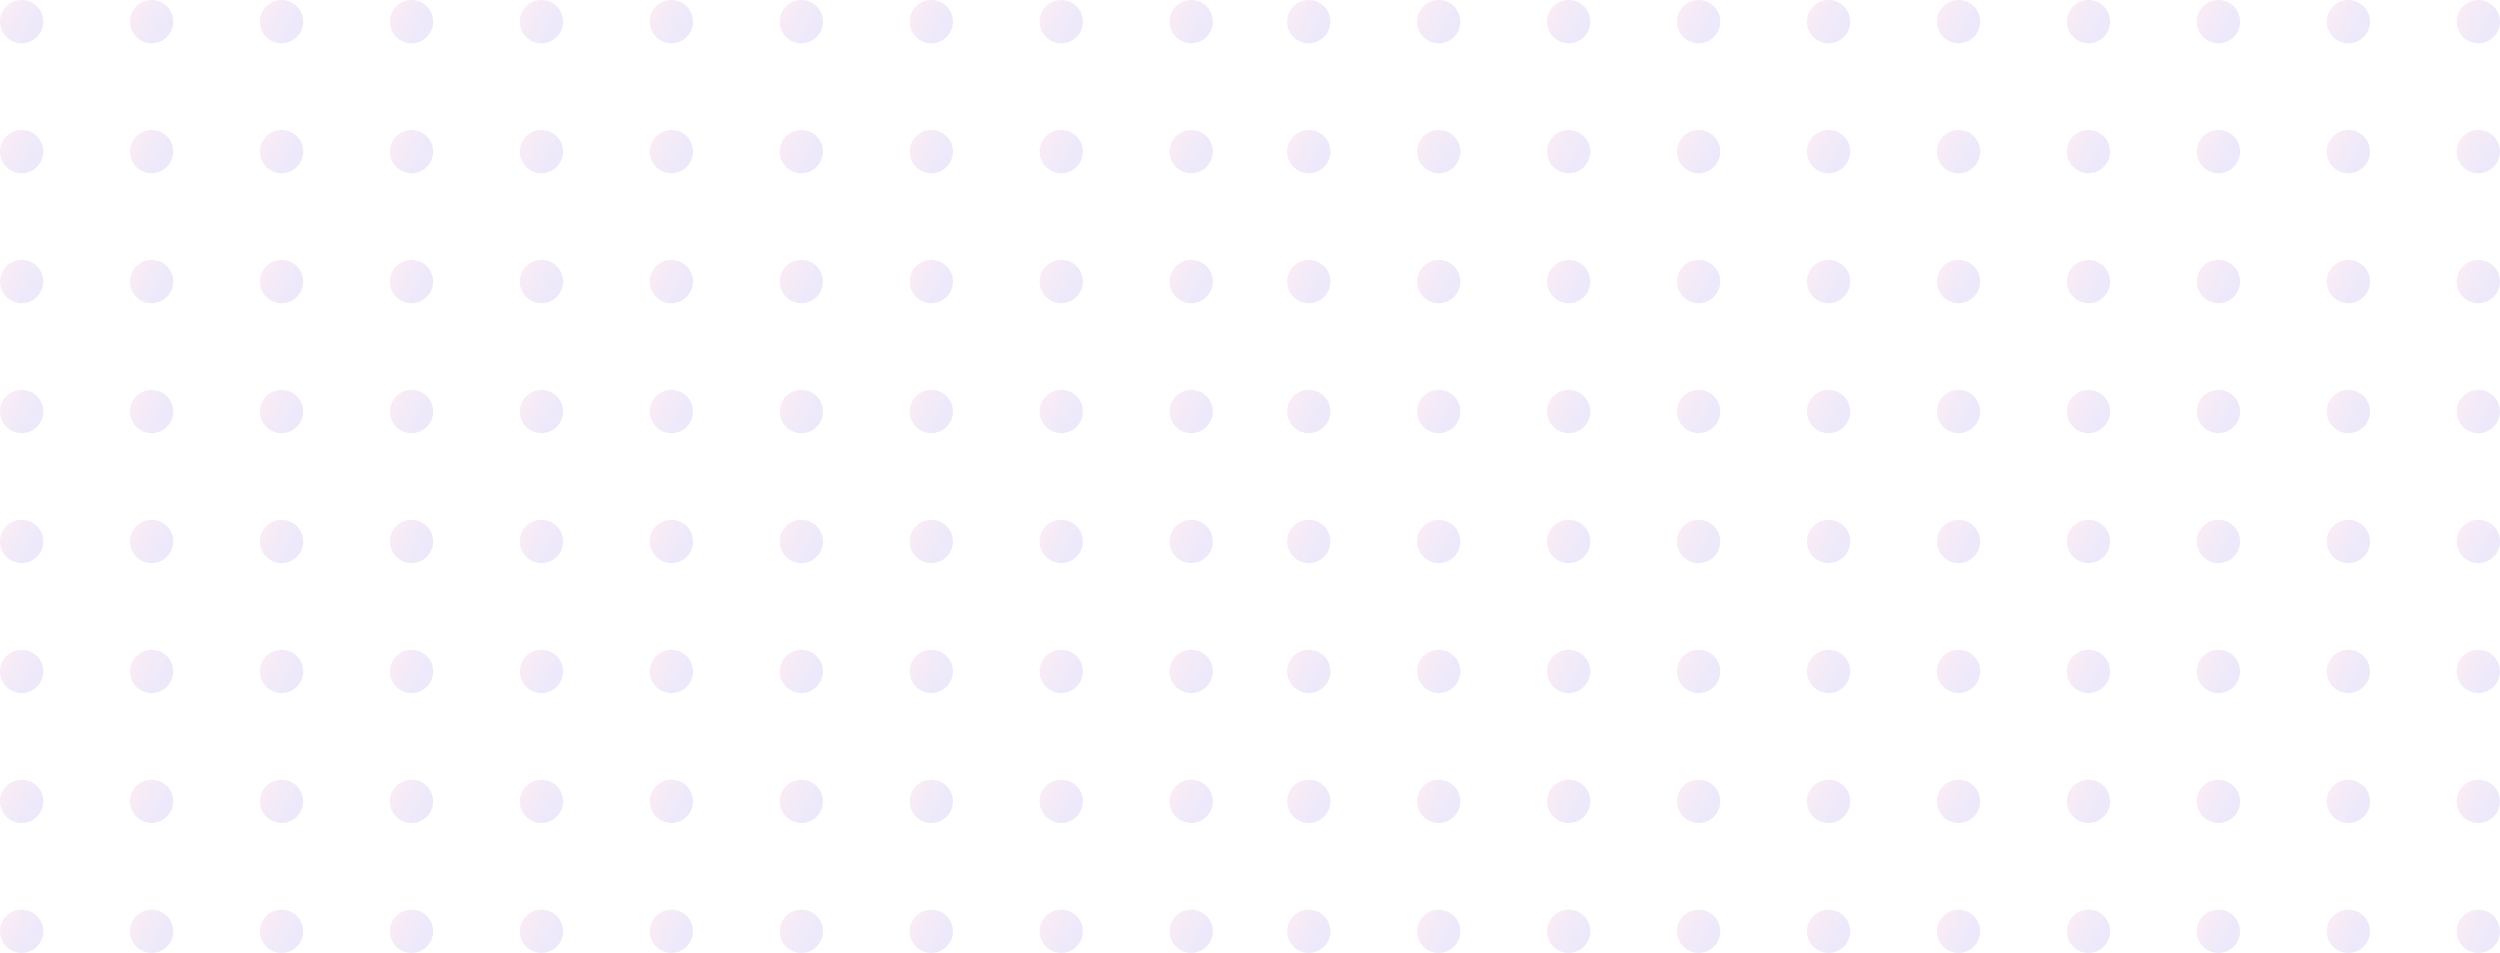 <svg width="404" height="154" viewBox="0 0 404 154" fill="none" xmlns="http://www.w3.org/2000/svg">
<g opacity="0.1">
<circle cx="211.5" cy="3.5" r="3.5" fill="url(#paint0_linear_432_1841)"/>
<circle cx="211.5" cy="24.5" r="3.5" fill="url(#paint1_linear_432_1841)"/>
<circle cx="211.5" cy="45.5" r="3.5" fill="url(#paint2_linear_432_1841)"/>
<circle cx="211.5" cy="66.5" r="3.5" fill="url(#paint3_linear_432_1841)"/>
<circle cx="211.5" cy="87.5" r="3.5" fill="url(#paint4_linear_432_1841)"/>
<circle cx="211.5" cy="108.5" r="3.5" fill="url(#paint5_linear_432_1841)"/>
<circle cx="211.5" cy="129.5" r="3.5" fill="url(#paint6_linear_432_1841)"/>
<circle cx="211.5" cy="150.5" r="3.5" fill="url(#paint7_linear_432_1841)"/>
<circle cx="232.5" cy="3.5" r="3.5" fill="url(#paint8_linear_432_1841)"/>
<circle cx="232.5" cy="24.5" r="3.5" fill="url(#paint9_linear_432_1841)"/>
<circle cx="232.5" cy="45.5" r="3.5" fill="url(#paint10_linear_432_1841)"/>
<circle cx="232.5" cy="66.5" r="3.5" fill="url(#paint11_linear_432_1841)"/>
<circle cx="232.5" cy="87.5" r="3.5" fill="url(#paint12_linear_432_1841)"/>
<circle cx="232.5" cy="108.5" r="3.5" fill="url(#paint13_linear_432_1841)"/>
<circle cx="232.5" cy="129.5" r="3.5" fill="url(#paint14_linear_432_1841)"/>
<circle cx="232.5" cy="150.5" r="3.5" fill="url(#paint15_linear_432_1841)"/>
<circle cx="253.5" cy="3.5" r="3.5" fill="url(#paint16_linear_432_1841)"/>
<circle cx="253.5" cy="24.5" r="3.5" fill="url(#paint17_linear_432_1841)"/>
<circle cx="253.5" cy="45.5" r="3.5" fill="url(#paint18_linear_432_1841)"/>
<circle cx="253.5" cy="66.5" r="3.5" fill="url(#paint19_linear_432_1841)"/>
<circle cx="253.5" cy="87.5" r="3.5" fill="url(#paint20_linear_432_1841)"/>
<circle cx="253.5" cy="108.5" r="3.5" fill="url(#paint21_linear_432_1841)"/>
<circle cx="253.5" cy="129.5" r="3.5" fill="url(#paint22_linear_432_1841)"/>
<circle cx="253.5" cy="150.5" r="3.5" fill="url(#paint23_linear_432_1841)"/>
<circle cx="274.5" cy="3.5" r="3.5" fill="url(#paint24_linear_432_1841)"/>
<circle cx="274.5" cy="24.5" r="3.5" fill="url(#paint25_linear_432_1841)"/>
<circle cx="274.5" cy="45.5" r="3.5" fill="url(#paint26_linear_432_1841)"/>
<circle cx="274.5" cy="66.5" r="3.5" fill="url(#paint27_linear_432_1841)"/>
<circle cx="274.5" cy="87.5" r="3.5" fill="url(#paint28_linear_432_1841)"/>
<circle cx="274.5" cy="108.5" r="3.5" fill="url(#paint29_linear_432_1841)"/>
<circle cx="274.5" cy="129.5" r="3.5" fill="url(#paint30_linear_432_1841)"/>
<circle cx="274.5" cy="150.5" r="3.5" fill="url(#paint31_linear_432_1841)"/>
<circle cx="295.5" cy="3.5" r="3.5" fill="url(#paint32_linear_432_1841)"/>
<circle cx="295.5" cy="24.5" r="3.5" fill="url(#paint33_linear_432_1841)"/>
<circle cx="295.5" cy="45.5" r="3.5" fill="url(#paint34_linear_432_1841)"/>
<circle cx="295.5" cy="66.5" r="3.5" fill="url(#paint35_linear_432_1841)"/>
<circle cx="295.5" cy="87.5" r="3.5" fill="url(#paint36_linear_432_1841)"/>
<circle cx="295.5" cy="108.5" r="3.5" fill="url(#paint37_linear_432_1841)"/>
<circle cx="295.5" cy="129.5" r="3.5" fill="url(#paint38_linear_432_1841)"/>
<circle cx="295.5" cy="150.5" r="3.5" fill="url(#paint39_linear_432_1841)"/>
<circle cx="316.5" cy="3.5" r="3.5" fill="url(#paint40_linear_432_1841)"/>
<circle cx="316.5" cy="24.5" r="3.5" fill="url(#paint41_linear_432_1841)"/>
<circle cx="316.5" cy="45.5" r="3.5" fill="url(#paint42_linear_432_1841)"/>
<circle cx="316.5" cy="66.5" r="3.5" fill="url(#paint43_linear_432_1841)"/>
<circle cx="316.5" cy="87.5" r="3.5" fill="url(#paint44_linear_432_1841)"/>
<circle cx="316.5" cy="108.5" r="3.5" fill="url(#paint45_linear_432_1841)"/>
<circle cx="316.5" cy="129.5" r="3.5" fill="url(#paint46_linear_432_1841)"/>
<circle cx="316.5" cy="150.5" r="3.5" fill="url(#paint47_linear_432_1841)"/>
<circle cx="337.5" cy="3.5" r="3.5" fill="url(#paint48_linear_432_1841)"/>
<circle cx="337.5" cy="24.5" r="3.5" fill="url(#paint49_linear_432_1841)"/>
<circle cx="337.5" cy="45.5" r="3.5" fill="url(#paint50_linear_432_1841)"/>
<circle cx="337.5" cy="66.5" r="3.5" fill="url(#paint51_linear_432_1841)"/>
<circle cx="337.5" cy="87.5" r="3.5" fill="url(#paint52_linear_432_1841)"/>
<circle cx="337.5" cy="108.5" r="3.5" fill="url(#paint53_linear_432_1841)"/>
<circle cx="337.5" cy="129.5" r="3.5" fill="url(#paint54_linear_432_1841)"/>
<circle cx="337.5" cy="150.5" r="3.5" fill="url(#paint55_linear_432_1841)"/>
<circle cx="358.5" cy="3.5" r="3.5" fill="url(#paint56_linear_432_1841)"/>
<circle cx="358.5" cy="24.5" r="3.5" fill="url(#paint57_linear_432_1841)"/>
<circle cx="358.5" cy="45.5" r="3.5" fill="url(#paint58_linear_432_1841)"/>
<circle cx="358.5" cy="66.5" r="3.5" fill="url(#paint59_linear_432_1841)"/>
<circle cx="358.5" cy="87.5" r="3.5" fill="url(#paint60_linear_432_1841)"/>
<circle cx="358.5" cy="108.5" r="3.5" fill="url(#paint61_linear_432_1841)"/>
<circle cx="358.5" cy="129.5" r="3.5" fill="url(#paint62_linear_432_1841)"/>
<circle cx="358.5" cy="150.5" r="3.5" fill="url(#paint63_linear_432_1841)"/>
<circle cx="379.5" cy="3.5" r="3.5" fill="url(#paint64_linear_432_1841)"/>
<circle cx="379.5" cy="24.5" r="3.5" fill="url(#paint65_linear_432_1841)"/>
<circle cx="379.5" cy="45.5" r="3.5" fill="url(#paint66_linear_432_1841)"/>
<circle cx="379.5" cy="66.5" r="3.5" fill="url(#paint67_linear_432_1841)"/>
<circle cx="379.5" cy="87.5" r="3.5" fill="url(#paint68_linear_432_1841)"/>
<circle cx="379.5" cy="108.5" r="3.5" fill="url(#paint69_linear_432_1841)"/>
<circle cx="379.5" cy="129.5" r="3.5" fill="url(#paint70_linear_432_1841)"/>
<circle cx="379.5" cy="150.5" r="3.5" fill="url(#paint71_linear_432_1841)"/>
<circle cx="400.5" cy="3.5" r="3.5" fill="url(#paint72_linear_432_1841)"/>
<circle cx="400.5" cy="24.5" r="3.5" fill="url(#paint73_linear_432_1841)"/>
<circle cx="400.5" cy="45.5" r="3.5" fill="url(#paint74_linear_432_1841)"/>
<circle cx="400.5" cy="66.5" r="3.5" fill="url(#paint75_linear_432_1841)"/>
<circle cx="400.5" cy="87.5" r="3.5" fill="url(#paint76_linear_432_1841)"/>
<circle cx="400.5" cy="108.5" r="3.5" fill="url(#paint77_linear_432_1841)"/>
<circle cx="400.5" cy="129.5" r="3.5" fill="url(#paint78_linear_432_1841)"/>
<circle cx="400.5" cy="150.5" r="3.5" fill="url(#paint79_linear_432_1841)"/>
<circle cx="3.5" cy="3.5" r="3.5" fill="url(#paint80_linear_432_1841)"/>
<circle cx="3.5" cy="24.5" r="3.5" fill="url(#paint81_linear_432_1841)"/>
<circle cx="3.5" cy="45.5" r="3.5" fill="url(#paint82_linear_432_1841)"/>
<circle cx="3.5" cy="66.5" r="3.5" fill="url(#paint83_linear_432_1841)"/>
<circle cx="3.5" cy="87.5" r="3.5" fill="url(#paint84_linear_432_1841)"/>
<circle cx="3.5" cy="108.5" r="3.5" fill="url(#paint85_linear_432_1841)"/>
<circle cx="3.5" cy="129.5" r="3.5" fill="url(#paint86_linear_432_1841)"/>
<circle cx="3.5" cy="150.5" r="3.5" fill="url(#paint87_linear_432_1841)"/>
<circle cx="24.5" cy="3.5" r="3.5" fill="url(#paint88_linear_432_1841)"/>
<circle cx="24.5" cy="24.5" r="3.5" fill="url(#paint89_linear_432_1841)"/>
<circle cx="24.5" cy="45.5" r="3.5" fill="url(#paint90_linear_432_1841)"/>
<circle cx="24.5" cy="66.5" r="3.5" fill="url(#paint91_linear_432_1841)"/>
<circle cx="24.5" cy="87.5" r="3.5" fill="url(#paint92_linear_432_1841)"/>
<circle cx="24.5" cy="108.5" r="3.5" fill="url(#paint93_linear_432_1841)"/>
<circle cx="24.5" cy="129.5" r="3.5" fill="url(#paint94_linear_432_1841)"/>
<circle cx="24.5" cy="150.5" r="3.5" fill="url(#paint95_linear_432_1841)"/>
<circle cx="45.5" cy="3.5" r="3.5" fill="url(#paint96_linear_432_1841)"/>
<circle cx="45.5" cy="24.5" r="3.5" fill="url(#paint97_linear_432_1841)"/>
<circle cx="45.5" cy="45.5" r="3.5" fill="url(#paint98_linear_432_1841)"/>
<circle cx="45.5" cy="66.5" r="3.5" fill="url(#paint99_linear_432_1841)"/>
<circle cx="45.5" cy="87.5" r="3.5" fill="url(#paint100_linear_432_1841)"/>
<circle cx="45.5" cy="108.5" r="3.5" fill="url(#paint101_linear_432_1841)"/>
<circle cx="45.5" cy="129.5" r="3.5" fill="url(#paint102_linear_432_1841)"/>
<circle cx="45.5" cy="150.5" r="3.5" fill="url(#paint103_linear_432_1841)"/>
<circle cx="66.5" cy="3.5" r="3.5" fill="url(#paint104_linear_432_1841)"/>
<circle cx="66.5" cy="24.5" r="3.5" fill="url(#paint105_linear_432_1841)"/>
<circle cx="66.5" cy="45.5" r="3.5" fill="url(#paint106_linear_432_1841)"/>
<circle cx="66.5" cy="66.5" r="3.5" fill="url(#paint107_linear_432_1841)"/>
<circle cx="66.5" cy="87.5" r="3.5" fill="url(#paint108_linear_432_1841)"/>
<circle cx="66.5" cy="108.5" r="3.5" fill="url(#paint109_linear_432_1841)"/>
<circle cx="66.5" cy="129.5" r="3.5" fill="url(#paint110_linear_432_1841)"/>
<circle cx="66.5" cy="150.5" r="3.5" fill="url(#paint111_linear_432_1841)"/>
<circle cx="87.5" cy="3.5" r="3.5" fill="url(#paint112_linear_432_1841)"/>
<circle cx="87.5" cy="24.5" r="3.5" fill="url(#paint113_linear_432_1841)"/>
<circle cx="87.5" cy="45.5" r="3.5" fill="url(#paint114_linear_432_1841)"/>
<circle cx="87.5" cy="66.5" r="3.5" fill="url(#paint115_linear_432_1841)"/>
<circle cx="87.5" cy="87.5" r="3.5" fill="url(#paint116_linear_432_1841)"/>
<circle cx="87.5" cy="108.5" r="3.5" fill="url(#paint117_linear_432_1841)"/>
<circle cx="87.5" cy="129.5" r="3.5" fill="url(#paint118_linear_432_1841)"/>
<circle cx="87.5" cy="150.5" r="3.5" fill="url(#paint119_linear_432_1841)"/>
<circle cx="108.5" cy="3.5" r="3.5" fill="url(#paint120_linear_432_1841)"/>
<circle cx="108.5" cy="24.5" r="3.5" fill="url(#paint121_linear_432_1841)"/>
<circle cx="108.5" cy="45.5" r="3.5" fill="url(#paint122_linear_432_1841)"/>
<circle cx="108.5" cy="66.5" r="3.5" fill="url(#paint123_linear_432_1841)"/>
<circle cx="108.5" cy="87.5" r="3.5" fill="url(#paint124_linear_432_1841)"/>
<circle cx="108.5" cy="108.5" r="3.5" fill="url(#paint125_linear_432_1841)"/>
<circle cx="108.5" cy="129.5" r="3.5" fill="url(#paint126_linear_432_1841)"/>
<circle cx="108.5" cy="150.5" r="3.5" fill="url(#paint127_linear_432_1841)"/>
<circle cx="129.5" cy="3.5" r="3.5" fill="url(#paint128_linear_432_1841)"/>
<circle cx="129.5" cy="24.5" r="3.5" fill="url(#paint129_linear_432_1841)"/>
<circle cx="129.5" cy="45.5" r="3.5" fill="url(#paint130_linear_432_1841)"/>
<circle cx="129.5" cy="66.5" r="3.5" fill="url(#paint131_linear_432_1841)"/>
<circle cx="129.5" cy="87.5" r="3.5" fill="url(#paint132_linear_432_1841)"/>
<circle cx="129.5" cy="108.5" r="3.5" fill="url(#paint133_linear_432_1841)"/>
<circle cx="129.5" cy="129.5" r="3.5" fill="url(#paint134_linear_432_1841)"/>
<circle cx="129.5" cy="150.5" r="3.5" fill="url(#paint135_linear_432_1841)"/>
<circle cx="150.5" cy="3.5" r="3.5" fill="url(#paint136_linear_432_1841)"/>
<circle cx="150.5" cy="24.5" r="3.5" fill="url(#paint137_linear_432_1841)"/>
<circle cx="150.5" cy="45.5" r="3.5" fill="url(#paint138_linear_432_1841)"/>
<circle cx="150.5" cy="66.5" r="3.5" fill="url(#paint139_linear_432_1841)"/>
<circle cx="150.5" cy="87.5" r="3.5" fill="url(#paint140_linear_432_1841)"/>
<circle cx="150.5" cy="108.5" r="3.5" fill="url(#paint141_linear_432_1841)"/>
<circle cx="150.5" cy="129.5" r="3.5" fill="url(#paint142_linear_432_1841)"/>
<circle cx="150.5" cy="150.5" r="3.5" fill="url(#paint143_linear_432_1841)"/>
<circle cx="171.5" cy="3.5" r="3.5" fill="url(#paint144_linear_432_1841)"/>
<circle cx="171.5" cy="24.5" r="3.5" fill="url(#paint145_linear_432_1841)"/>
<circle cx="171.5" cy="45.5" r="3.5" fill="url(#paint146_linear_432_1841)"/>
<circle cx="171.5" cy="66.5" r="3.5" fill="url(#paint147_linear_432_1841)"/>
<circle cx="171.5" cy="87.5" r="3.5" fill="url(#paint148_linear_432_1841)"/>
<circle cx="171.5" cy="108.5" r="3.5" fill="url(#paint149_linear_432_1841)"/>
<circle cx="171.5" cy="129.5" r="3.5" fill="url(#paint150_linear_432_1841)"/>
<circle cx="171.5" cy="150.5" r="3.5" fill="url(#paint151_linear_432_1841)"/>
<circle cx="192.5" cy="3.5" r="3.5" fill="url(#paint152_linear_432_1841)"/>
<circle cx="192.5" cy="24.5" r="3.5" fill="url(#paint153_linear_432_1841)"/>
<circle cx="192.5" cy="45.5" r="3.5" fill="url(#paint154_linear_432_1841)"/>
<circle cx="192.5" cy="66.5" r="3.5" fill="url(#paint155_linear_432_1841)"/>
<circle cx="192.5" cy="87.5" r="3.5" fill="url(#paint156_linear_432_1841)"/>
<circle cx="192.5" cy="108.5" r="3.5" fill="url(#paint157_linear_432_1841)"/>
<circle cx="192.5" cy="129.5" r="3.5" fill="url(#paint158_linear_432_1841)"/>
<circle cx="192.5" cy="150.5" r="3.5" fill="url(#paint159_linear_432_1841)"/>
</g>
<defs>
<linearGradient id="paint0_linear_432_1841" x1="208.053" y1="-0.51" x2="213.521" y2="2.517" gradientUnits="userSpaceOnUse">
<stop stop-color="#ED4690"/>
<stop offset="1" stop-color="#5522CC"/>
</linearGradient>
<linearGradient id="paint1_linear_432_1841" x1="208.053" y1="20.49" x2="213.521" y2="23.517" gradientUnits="userSpaceOnUse">
<stop stop-color="#ED4690"/>
<stop offset="1" stop-color="#5522CC"/>
</linearGradient>
<linearGradient id="paint2_linear_432_1841" x1="208.053" y1="41.49" x2="213.521" y2="44.517" gradientUnits="userSpaceOnUse">
<stop stop-color="#ED4690"/>
<stop offset="1" stop-color="#5522CC"/>
</linearGradient>
<linearGradient id="paint3_linear_432_1841" x1="208.053" y1="62.49" x2="213.521" y2="65.517" gradientUnits="userSpaceOnUse">
<stop stop-color="#ED4690"/>
<stop offset="1" stop-color="#5522CC"/>
</linearGradient>
<linearGradient id="paint4_linear_432_1841" x1="208.053" y1="83.49" x2="213.521" y2="86.517" gradientUnits="userSpaceOnUse">
<stop stop-color="#ED4690"/>
<stop offset="1" stop-color="#5522CC"/>
</linearGradient>
<linearGradient id="paint5_linear_432_1841" x1="208.053" y1="104.49" x2="213.521" y2="107.517" gradientUnits="userSpaceOnUse">
<stop stop-color="#ED4690"/>
<stop offset="1" stop-color="#5522CC"/>
</linearGradient>
<linearGradient id="paint6_linear_432_1841" x1="208.053" y1="125.49" x2="213.521" y2="128.517" gradientUnits="userSpaceOnUse">
<stop stop-color="#ED4690"/>
<stop offset="1" stop-color="#5522CC"/>
</linearGradient>
<linearGradient id="paint7_linear_432_1841" x1="208.053" y1="146.49" x2="213.521" y2="149.517" gradientUnits="userSpaceOnUse">
<stop stop-color="#ED4690"/>
<stop offset="1" stop-color="#5522CC"/>
</linearGradient>
<linearGradient id="paint8_linear_432_1841" x1="229.053" y1="-0.51" x2="234.521" y2="2.517" gradientUnits="userSpaceOnUse">
<stop stop-color="#ED4690"/>
<stop offset="1" stop-color="#5522CC"/>
</linearGradient>
<linearGradient id="paint9_linear_432_1841" x1="229.053" y1="20.49" x2="234.521" y2="23.517" gradientUnits="userSpaceOnUse">
<stop stop-color="#ED4690"/>
<stop offset="1" stop-color="#5522CC"/>
</linearGradient>
<linearGradient id="paint10_linear_432_1841" x1="229.053" y1="41.49" x2="234.521" y2="44.517" gradientUnits="userSpaceOnUse">
<stop stop-color="#ED4690"/>
<stop offset="1" stop-color="#5522CC"/>
</linearGradient>
<linearGradient id="paint11_linear_432_1841" x1="229.053" y1="62.49" x2="234.521" y2="65.517" gradientUnits="userSpaceOnUse">
<stop stop-color="#ED4690"/>
<stop offset="1" stop-color="#5522CC"/>
</linearGradient>
<linearGradient id="paint12_linear_432_1841" x1="229.053" y1="83.49" x2="234.521" y2="86.517" gradientUnits="userSpaceOnUse">
<stop stop-color="#ED4690"/>
<stop offset="1" stop-color="#5522CC"/>
</linearGradient>
<linearGradient id="paint13_linear_432_1841" x1="229.053" y1="104.49" x2="234.521" y2="107.517" gradientUnits="userSpaceOnUse">
<stop stop-color="#ED4690"/>
<stop offset="1" stop-color="#5522CC"/>
</linearGradient>
<linearGradient id="paint14_linear_432_1841" x1="229.053" y1="125.49" x2="234.521" y2="128.517" gradientUnits="userSpaceOnUse">
<stop stop-color="#ED4690"/>
<stop offset="1" stop-color="#5522CC"/>
</linearGradient>
<linearGradient id="paint15_linear_432_1841" x1="229.053" y1="146.49" x2="234.521" y2="149.517" gradientUnits="userSpaceOnUse">
<stop stop-color="#ED4690"/>
<stop offset="1" stop-color="#5522CC"/>
</linearGradient>
<linearGradient id="paint16_linear_432_1841" x1="250.053" y1="-0.51" x2="255.521" y2="2.517" gradientUnits="userSpaceOnUse">
<stop stop-color="#ED4690"/>
<stop offset="1" stop-color="#5522CC"/>
</linearGradient>
<linearGradient id="paint17_linear_432_1841" x1="250.053" y1="20.49" x2="255.521" y2="23.517" gradientUnits="userSpaceOnUse">
<stop stop-color="#ED4690"/>
<stop offset="1" stop-color="#5522CC"/>
</linearGradient>
<linearGradient id="paint18_linear_432_1841" x1="250.053" y1="41.49" x2="255.521" y2="44.517" gradientUnits="userSpaceOnUse">
<stop stop-color="#ED4690"/>
<stop offset="1" stop-color="#5522CC"/>
</linearGradient>
<linearGradient id="paint19_linear_432_1841" x1="250.053" y1="62.49" x2="255.521" y2="65.517" gradientUnits="userSpaceOnUse">
<stop stop-color="#ED4690"/>
<stop offset="1" stop-color="#5522CC"/>
</linearGradient>
<linearGradient id="paint20_linear_432_1841" x1="250.053" y1="83.49" x2="255.521" y2="86.517" gradientUnits="userSpaceOnUse">
<stop stop-color="#ED4690"/>
<stop offset="1" stop-color="#5522CC"/>
</linearGradient>
<linearGradient id="paint21_linear_432_1841" x1="250.053" y1="104.49" x2="255.521" y2="107.517" gradientUnits="userSpaceOnUse">
<stop stop-color="#ED4690"/>
<stop offset="1" stop-color="#5522CC"/>
</linearGradient>
<linearGradient id="paint22_linear_432_1841" x1="250.053" y1="125.49" x2="255.521" y2="128.517" gradientUnits="userSpaceOnUse">
<stop stop-color="#ED4690"/>
<stop offset="1" stop-color="#5522CC"/>
</linearGradient>
<linearGradient id="paint23_linear_432_1841" x1="250.053" y1="146.49" x2="255.521" y2="149.517" gradientUnits="userSpaceOnUse">
<stop stop-color="#ED4690"/>
<stop offset="1" stop-color="#5522CC"/>
</linearGradient>
<linearGradient id="paint24_linear_432_1841" x1="271.053" y1="-0.51" x2="276.521" y2="2.517" gradientUnits="userSpaceOnUse">
<stop stop-color="#ED4690"/>
<stop offset="1" stop-color="#5522CC"/>
</linearGradient>
<linearGradient id="paint25_linear_432_1841" x1="271.053" y1="20.49" x2="276.521" y2="23.517" gradientUnits="userSpaceOnUse">
<stop stop-color="#ED4690"/>
<stop offset="1" stop-color="#5522CC"/>
</linearGradient>
<linearGradient id="paint26_linear_432_1841" x1="271.053" y1="41.49" x2="276.521" y2="44.517" gradientUnits="userSpaceOnUse">
<stop stop-color="#ED4690"/>
<stop offset="1" stop-color="#5522CC"/>
</linearGradient>
<linearGradient id="paint27_linear_432_1841" x1="271.053" y1="62.49" x2="276.521" y2="65.517" gradientUnits="userSpaceOnUse">
<stop stop-color="#ED4690"/>
<stop offset="1" stop-color="#5522CC"/>
</linearGradient>
<linearGradient id="paint28_linear_432_1841" x1="271.053" y1="83.49" x2="276.521" y2="86.517" gradientUnits="userSpaceOnUse">
<stop stop-color="#ED4690"/>
<stop offset="1" stop-color="#5522CC"/>
</linearGradient>
<linearGradient id="paint29_linear_432_1841" x1="271.053" y1="104.49" x2="276.521" y2="107.517" gradientUnits="userSpaceOnUse">
<stop stop-color="#ED4690"/>
<stop offset="1" stop-color="#5522CC"/>
</linearGradient>
<linearGradient id="paint30_linear_432_1841" x1="271.053" y1="125.49" x2="276.521" y2="128.517" gradientUnits="userSpaceOnUse">
<stop stop-color="#ED4690"/>
<stop offset="1" stop-color="#5522CC"/>
</linearGradient>
<linearGradient id="paint31_linear_432_1841" x1="271.053" y1="146.49" x2="276.521" y2="149.517" gradientUnits="userSpaceOnUse">
<stop stop-color="#ED4690"/>
<stop offset="1" stop-color="#5522CC"/>
</linearGradient>
<linearGradient id="paint32_linear_432_1841" x1="292.053" y1="-0.51" x2="297.521" y2="2.517" gradientUnits="userSpaceOnUse">
<stop stop-color="#ED4690"/>
<stop offset="1" stop-color="#5522CC"/>
</linearGradient>
<linearGradient id="paint33_linear_432_1841" x1="292.053" y1="20.49" x2="297.521" y2="23.517" gradientUnits="userSpaceOnUse">
<stop stop-color="#ED4690"/>
<stop offset="1" stop-color="#5522CC"/>
</linearGradient>
<linearGradient id="paint34_linear_432_1841" x1="292.053" y1="41.49" x2="297.521" y2="44.517" gradientUnits="userSpaceOnUse">
<stop stop-color="#ED4690"/>
<stop offset="1" stop-color="#5522CC"/>
</linearGradient>
<linearGradient id="paint35_linear_432_1841" x1="292.053" y1="62.49" x2="297.521" y2="65.517" gradientUnits="userSpaceOnUse">
<stop stop-color="#ED4690"/>
<stop offset="1" stop-color="#5522CC"/>
</linearGradient>
<linearGradient id="paint36_linear_432_1841" x1="292.053" y1="83.49" x2="297.521" y2="86.517" gradientUnits="userSpaceOnUse">
<stop stop-color="#ED4690"/>
<stop offset="1" stop-color="#5522CC"/>
</linearGradient>
<linearGradient id="paint37_linear_432_1841" x1="292.053" y1="104.49" x2="297.521" y2="107.517" gradientUnits="userSpaceOnUse">
<stop stop-color="#ED4690"/>
<stop offset="1" stop-color="#5522CC"/>
</linearGradient>
<linearGradient id="paint38_linear_432_1841" x1="292.053" y1="125.49" x2="297.521" y2="128.517" gradientUnits="userSpaceOnUse">
<stop stop-color="#ED4690"/>
<stop offset="1" stop-color="#5522CC"/>
</linearGradient>
<linearGradient id="paint39_linear_432_1841" x1="292.053" y1="146.49" x2="297.521" y2="149.517" gradientUnits="userSpaceOnUse">
<stop stop-color="#ED4690"/>
<stop offset="1" stop-color="#5522CC"/>
</linearGradient>
<linearGradient id="paint40_linear_432_1841" x1="313.053" y1="-0.51" x2="318.521" y2="2.517" gradientUnits="userSpaceOnUse">
<stop stop-color="#ED4690"/>
<stop offset="1" stop-color="#5522CC"/>
</linearGradient>
<linearGradient id="paint41_linear_432_1841" x1="313.053" y1="20.49" x2="318.521" y2="23.517" gradientUnits="userSpaceOnUse">
<stop stop-color="#ED4690"/>
<stop offset="1" stop-color="#5522CC"/>
</linearGradient>
<linearGradient id="paint42_linear_432_1841" x1="313.053" y1="41.49" x2="318.521" y2="44.517" gradientUnits="userSpaceOnUse">
<stop stop-color="#ED4690"/>
<stop offset="1" stop-color="#5522CC"/>
</linearGradient>
<linearGradient id="paint43_linear_432_1841" x1="313.053" y1="62.49" x2="318.521" y2="65.517" gradientUnits="userSpaceOnUse">
<stop stop-color="#ED4690"/>
<stop offset="1" stop-color="#5522CC"/>
</linearGradient>
<linearGradient id="paint44_linear_432_1841" x1="313.053" y1="83.49" x2="318.521" y2="86.517" gradientUnits="userSpaceOnUse">
<stop stop-color="#ED4690"/>
<stop offset="1" stop-color="#5522CC"/>
</linearGradient>
<linearGradient id="paint45_linear_432_1841" x1="313.053" y1="104.49" x2="318.521" y2="107.517" gradientUnits="userSpaceOnUse">
<stop stop-color="#ED4690"/>
<stop offset="1" stop-color="#5522CC"/>
</linearGradient>
<linearGradient id="paint46_linear_432_1841" x1="313.053" y1="125.49" x2="318.521" y2="128.517" gradientUnits="userSpaceOnUse">
<stop stop-color="#ED4690"/>
<stop offset="1" stop-color="#5522CC"/>
</linearGradient>
<linearGradient id="paint47_linear_432_1841" x1="313.053" y1="146.49" x2="318.521" y2="149.517" gradientUnits="userSpaceOnUse">
<stop stop-color="#ED4690"/>
<stop offset="1" stop-color="#5522CC"/>
</linearGradient>
<linearGradient id="paint48_linear_432_1841" x1="334.053" y1="-0.51" x2="339.521" y2="2.517" gradientUnits="userSpaceOnUse">
<stop stop-color="#ED4690"/>
<stop offset="1" stop-color="#5522CC"/>
</linearGradient>
<linearGradient id="paint49_linear_432_1841" x1="334.053" y1="20.49" x2="339.521" y2="23.517" gradientUnits="userSpaceOnUse">
<stop stop-color="#ED4690"/>
<stop offset="1" stop-color="#5522CC"/>
</linearGradient>
<linearGradient id="paint50_linear_432_1841" x1="334.053" y1="41.49" x2="339.521" y2="44.517" gradientUnits="userSpaceOnUse">
<stop stop-color="#ED4690"/>
<stop offset="1" stop-color="#5522CC"/>
</linearGradient>
<linearGradient id="paint51_linear_432_1841" x1="334.053" y1="62.49" x2="339.521" y2="65.517" gradientUnits="userSpaceOnUse">
<stop stop-color="#ED4690"/>
<stop offset="1" stop-color="#5522CC"/>
</linearGradient>
<linearGradient id="paint52_linear_432_1841" x1="334.053" y1="83.49" x2="339.521" y2="86.517" gradientUnits="userSpaceOnUse">
<stop stop-color="#ED4690"/>
<stop offset="1" stop-color="#5522CC"/>
</linearGradient>
<linearGradient id="paint53_linear_432_1841" x1="334.053" y1="104.49" x2="339.521" y2="107.517" gradientUnits="userSpaceOnUse">
<stop stop-color="#ED4690"/>
<stop offset="1" stop-color="#5522CC"/>
</linearGradient>
<linearGradient id="paint54_linear_432_1841" x1="334.053" y1="125.49" x2="339.521" y2="128.517" gradientUnits="userSpaceOnUse">
<stop stop-color="#ED4690"/>
<stop offset="1" stop-color="#5522CC"/>
</linearGradient>
<linearGradient id="paint55_linear_432_1841" x1="334.053" y1="146.49" x2="339.521" y2="149.517" gradientUnits="userSpaceOnUse">
<stop stop-color="#ED4690"/>
<stop offset="1" stop-color="#5522CC"/>
</linearGradient>
<linearGradient id="paint56_linear_432_1841" x1="355.053" y1="-0.51" x2="360.521" y2="2.517" gradientUnits="userSpaceOnUse">
<stop stop-color="#ED4690"/>
<stop offset="1" stop-color="#5522CC"/>
</linearGradient>
<linearGradient id="paint57_linear_432_1841" x1="355.053" y1="20.49" x2="360.521" y2="23.517" gradientUnits="userSpaceOnUse">
<stop stop-color="#ED4690"/>
<stop offset="1" stop-color="#5522CC"/>
</linearGradient>
<linearGradient id="paint58_linear_432_1841" x1="355.053" y1="41.49" x2="360.521" y2="44.517" gradientUnits="userSpaceOnUse">
<stop stop-color="#ED4690"/>
<stop offset="1" stop-color="#5522CC"/>
</linearGradient>
<linearGradient id="paint59_linear_432_1841" x1="355.053" y1="62.49" x2="360.521" y2="65.517" gradientUnits="userSpaceOnUse">
<stop stop-color="#ED4690"/>
<stop offset="1" stop-color="#5522CC"/>
</linearGradient>
<linearGradient id="paint60_linear_432_1841" x1="355.053" y1="83.49" x2="360.521" y2="86.517" gradientUnits="userSpaceOnUse">
<stop stop-color="#ED4690"/>
<stop offset="1" stop-color="#5522CC"/>
</linearGradient>
<linearGradient id="paint61_linear_432_1841" x1="355.053" y1="104.49" x2="360.521" y2="107.517" gradientUnits="userSpaceOnUse">
<stop stop-color="#ED4690"/>
<stop offset="1" stop-color="#5522CC"/>
</linearGradient>
<linearGradient id="paint62_linear_432_1841" x1="355.053" y1="125.49" x2="360.521" y2="128.517" gradientUnits="userSpaceOnUse">
<stop stop-color="#ED4690"/>
<stop offset="1" stop-color="#5522CC"/>
</linearGradient>
<linearGradient id="paint63_linear_432_1841" x1="355.053" y1="146.49" x2="360.521" y2="149.517" gradientUnits="userSpaceOnUse">
<stop stop-color="#ED4690"/>
<stop offset="1" stop-color="#5522CC"/>
</linearGradient>
<linearGradient id="paint64_linear_432_1841" x1="376.053" y1="-0.51" x2="381.521" y2="2.517" gradientUnits="userSpaceOnUse">
<stop stop-color="#ED4690"/>
<stop offset="1" stop-color="#5522CC"/>
</linearGradient>
<linearGradient id="paint65_linear_432_1841" x1="376.053" y1="20.49" x2="381.521" y2="23.517" gradientUnits="userSpaceOnUse">
<stop stop-color="#ED4690"/>
<stop offset="1" stop-color="#5522CC"/>
</linearGradient>
<linearGradient id="paint66_linear_432_1841" x1="376.053" y1="41.49" x2="381.521" y2="44.517" gradientUnits="userSpaceOnUse">
<stop stop-color="#ED4690"/>
<stop offset="1" stop-color="#5522CC"/>
</linearGradient>
<linearGradient id="paint67_linear_432_1841" x1="376.053" y1="62.49" x2="381.521" y2="65.517" gradientUnits="userSpaceOnUse">
<stop stop-color="#ED4690"/>
<stop offset="1" stop-color="#5522CC"/>
</linearGradient>
<linearGradient id="paint68_linear_432_1841" x1="376.053" y1="83.49" x2="381.521" y2="86.517" gradientUnits="userSpaceOnUse">
<stop stop-color="#ED4690"/>
<stop offset="1" stop-color="#5522CC"/>
</linearGradient>
<linearGradient id="paint69_linear_432_1841" x1="376.053" y1="104.49" x2="381.521" y2="107.517" gradientUnits="userSpaceOnUse">
<stop stop-color="#ED4690"/>
<stop offset="1" stop-color="#5522CC"/>
</linearGradient>
<linearGradient id="paint70_linear_432_1841" x1="376.053" y1="125.49" x2="381.521" y2="128.517" gradientUnits="userSpaceOnUse">
<stop stop-color="#ED4690"/>
<stop offset="1" stop-color="#5522CC"/>
</linearGradient>
<linearGradient id="paint71_linear_432_1841" x1="376.053" y1="146.49" x2="381.521" y2="149.517" gradientUnits="userSpaceOnUse">
<stop stop-color="#ED4690"/>
<stop offset="1" stop-color="#5522CC"/>
</linearGradient>
<linearGradient id="paint72_linear_432_1841" x1="397.053" y1="-0.51" x2="402.521" y2="2.517" gradientUnits="userSpaceOnUse">
<stop stop-color="#ED4690"/>
<stop offset="1" stop-color="#5522CC"/>
</linearGradient>
<linearGradient id="paint73_linear_432_1841" x1="397.053" y1="20.49" x2="402.521" y2="23.517" gradientUnits="userSpaceOnUse">
<stop stop-color="#ED4690"/>
<stop offset="1" stop-color="#5522CC"/>
</linearGradient>
<linearGradient id="paint74_linear_432_1841" x1="397.053" y1="41.49" x2="402.521" y2="44.517" gradientUnits="userSpaceOnUse">
<stop stop-color="#ED4690"/>
<stop offset="1" stop-color="#5522CC"/>
</linearGradient>
<linearGradient id="paint75_linear_432_1841" x1="397.053" y1="62.49" x2="402.521" y2="65.517" gradientUnits="userSpaceOnUse">
<stop stop-color="#ED4690"/>
<stop offset="1" stop-color="#5522CC"/>
</linearGradient>
<linearGradient id="paint76_linear_432_1841" x1="397.053" y1="83.49" x2="402.521" y2="86.517" gradientUnits="userSpaceOnUse">
<stop stop-color="#ED4690"/>
<stop offset="1" stop-color="#5522CC"/>
</linearGradient>
<linearGradient id="paint77_linear_432_1841" x1="397.053" y1="104.49" x2="402.521" y2="107.517" gradientUnits="userSpaceOnUse">
<stop stop-color="#ED4690"/>
<stop offset="1" stop-color="#5522CC"/>
</linearGradient>
<linearGradient id="paint78_linear_432_1841" x1="397.053" y1="125.49" x2="402.521" y2="128.517" gradientUnits="userSpaceOnUse">
<stop stop-color="#ED4690"/>
<stop offset="1" stop-color="#5522CC"/>
</linearGradient>
<linearGradient id="paint79_linear_432_1841" x1="397.053" y1="146.49" x2="402.521" y2="149.517" gradientUnits="userSpaceOnUse">
<stop stop-color="#ED4690"/>
<stop offset="1" stop-color="#5522CC"/>
</linearGradient>
<linearGradient id="paint80_linear_432_1841" x1="0.053" y1="-0.51" x2="5.521" y2="2.517" gradientUnits="userSpaceOnUse">
<stop stop-color="#ED4690"/>
<stop offset="1" stop-color="#5522CC"/>
</linearGradient>
<linearGradient id="paint81_linear_432_1841" x1="0.053" y1="20.49" x2="5.521" y2="23.517" gradientUnits="userSpaceOnUse">
<stop stop-color="#ED4690"/>
<stop offset="1" stop-color="#5522CC"/>
</linearGradient>
<linearGradient id="paint82_linear_432_1841" x1="0.053" y1="41.49" x2="5.521" y2="44.517" gradientUnits="userSpaceOnUse">
<stop stop-color="#ED4690"/>
<stop offset="1" stop-color="#5522CC"/>
</linearGradient>
<linearGradient id="paint83_linear_432_1841" x1="0.053" y1="62.49" x2="5.521" y2="65.517" gradientUnits="userSpaceOnUse">
<stop stop-color="#ED4690"/>
<stop offset="1" stop-color="#5522CC"/>
</linearGradient>
<linearGradient id="paint84_linear_432_1841" x1="0.053" y1="83.49" x2="5.521" y2="86.517" gradientUnits="userSpaceOnUse">
<stop stop-color="#ED4690"/>
<stop offset="1" stop-color="#5522CC"/>
</linearGradient>
<linearGradient id="paint85_linear_432_1841" x1="0.053" y1="104.49" x2="5.521" y2="107.517" gradientUnits="userSpaceOnUse">
<stop stop-color="#ED4690"/>
<stop offset="1" stop-color="#5522CC"/>
</linearGradient>
<linearGradient id="paint86_linear_432_1841" x1="0.053" y1="125.49" x2="5.521" y2="128.517" gradientUnits="userSpaceOnUse">
<stop stop-color="#ED4690"/>
<stop offset="1" stop-color="#5522CC"/>
</linearGradient>
<linearGradient id="paint87_linear_432_1841" x1="0.053" y1="146.49" x2="5.521" y2="149.517" gradientUnits="userSpaceOnUse">
<stop stop-color="#ED4690"/>
<stop offset="1" stop-color="#5522CC"/>
</linearGradient>
<linearGradient id="paint88_linear_432_1841" x1="21.053" y1="-0.51" x2="26.521" y2="2.517" gradientUnits="userSpaceOnUse">
<stop stop-color="#ED4690"/>
<stop offset="1" stop-color="#5522CC"/>
</linearGradient>
<linearGradient id="paint89_linear_432_1841" x1="21.053" y1="20.49" x2="26.521" y2="23.517" gradientUnits="userSpaceOnUse">
<stop stop-color="#ED4690"/>
<stop offset="1" stop-color="#5522CC"/>
</linearGradient>
<linearGradient id="paint90_linear_432_1841" x1="21.053" y1="41.49" x2="26.521" y2="44.517" gradientUnits="userSpaceOnUse">
<stop stop-color="#ED4690"/>
<stop offset="1" stop-color="#5522CC"/>
</linearGradient>
<linearGradient id="paint91_linear_432_1841" x1="21.053" y1="62.49" x2="26.521" y2="65.517" gradientUnits="userSpaceOnUse">
<stop stop-color="#ED4690"/>
<stop offset="1" stop-color="#5522CC"/>
</linearGradient>
<linearGradient id="paint92_linear_432_1841" x1="21.053" y1="83.49" x2="26.521" y2="86.517" gradientUnits="userSpaceOnUse">
<stop stop-color="#ED4690"/>
<stop offset="1" stop-color="#5522CC"/>
</linearGradient>
<linearGradient id="paint93_linear_432_1841" x1="21.053" y1="104.49" x2="26.521" y2="107.517" gradientUnits="userSpaceOnUse">
<stop stop-color="#ED4690"/>
<stop offset="1" stop-color="#5522CC"/>
</linearGradient>
<linearGradient id="paint94_linear_432_1841" x1="21.053" y1="125.49" x2="26.521" y2="128.517" gradientUnits="userSpaceOnUse">
<stop stop-color="#ED4690"/>
<stop offset="1" stop-color="#5522CC"/>
</linearGradient>
<linearGradient id="paint95_linear_432_1841" x1="21.053" y1="146.49" x2="26.521" y2="149.517" gradientUnits="userSpaceOnUse">
<stop stop-color="#ED4690"/>
<stop offset="1" stop-color="#5522CC"/>
</linearGradient>
<linearGradient id="paint96_linear_432_1841" x1="42.053" y1="-0.51" x2="47.521" y2="2.517" gradientUnits="userSpaceOnUse">
<stop stop-color="#ED4690"/>
<stop offset="1" stop-color="#5522CC"/>
</linearGradient>
<linearGradient id="paint97_linear_432_1841" x1="42.053" y1="20.49" x2="47.521" y2="23.517" gradientUnits="userSpaceOnUse">
<stop stop-color="#ED4690"/>
<stop offset="1" stop-color="#5522CC"/>
</linearGradient>
<linearGradient id="paint98_linear_432_1841" x1="42.053" y1="41.49" x2="47.521" y2="44.517" gradientUnits="userSpaceOnUse">
<stop stop-color="#ED4690"/>
<stop offset="1" stop-color="#5522CC"/>
</linearGradient>
<linearGradient id="paint99_linear_432_1841" x1="42.053" y1="62.49" x2="47.521" y2="65.517" gradientUnits="userSpaceOnUse">
<stop stop-color="#ED4690"/>
<stop offset="1" stop-color="#5522CC"/>
</linearGradient>
<linearGradient id="paint100_linear_432_1841" x1="42.053" y1="83.49" x2="47.521" y2="86.517" gradientUnits="userSpaceOnUse">
<stop stop-color="#ED4690"/>
<stop offset="1" stop-color="#5522CC"/>
</linearGradient>
<linearGradient id="paint101_linear_432_1841" x1="42.053" y1="104.49" x2="47.521" y2="107.517" gradientUnits="userSpaceOnUse">
<stop stop-color="#ED4690"/>
<stop offset="1" stop-color="#5522CC"/>
</linearGradient>
<linearGradient id="paint102_linear_432_1841" x1="42.053" y1="125.49" x2="47.521" y2="128.517" gradientUnits="userSpaceOnUse">
<stop stop-color="#ED4690"/>
<stop offset="1" stop-color="#5522CC"/>
</linearGradient>
<linearGradient id="paint103_linear_432_1841" x1="42.053" y1="146.49" x2="47.521" y2="149.517" gradientUnits="userSpaceOnUse">
<stop stop-color="#ED4690"/>
<stop offset="1" stop-color="#5522CC"/>
</linearGradient>
<linearGradient id="paint104_linear_432_1841" x1="63.053" y1="-0.51" x2="68.521" y2="2.517" gradientUnits="userSpaceOnUse">
<stop stop-color="#ED4690"/>
<stop offset="1" stop-color="#5522CC"/>
</linearGradient>
<linearGradient id="paint105_linear_432_1841" x1="63.053" y1="20.49" x2="68.521" y2="23.517" gradientUnits="userSpaceOnUse">
<stop stop-color="#ED4690"/>
<stop offset="1" stop-color="#5522CC"/>
</linearGradient>
<linearGradient id="paint106_linear_432_1841" x1="63.053" y1="41.49" x2="68.521" y2="44.517" gradientUnits="userSpaceOnUse">
<stop stop-color="#ED4690"/>
<stop offset="1" stop-color="#5522CC"/>
</linearGradient>
<linearGradient id="paint107_linear_432_1841" x1="63.053" y1="62.49" x2="68.521" y2="65.517" gradientUnits="userSpaceOnUse">
<stop stop-color="#ED4690"/>
<stop offset="1" stop-color="#5522CC"/>
</linearGradient>
<linearGradient id="paint108_linear_432_1841" x1="63.053" y1="83.49" x2="68.521" y2="86.517" gradientUnits="userSpaceOnUse">
<stop stop-color="#ED4690"/>
<stop offset="1" stop-color="#5522CC"/>
</linearGradient>
<linearGradient id="paint109_linear_432_1841" x1="63.053" y1="104.49" x2="68.521" y2="107.517" gradientUnits="userSpaceOnUse">
<stop stop-color="#ED4690"/>
<stop offset="1" stop-color="#5522CC"/>
</linearGradient>
<linearGradient id="paint110_linear_432_1841" x1="63.053" y1="125.49" x2="68.521" y2="128.517" gradientUnits="userSpaceOnUse">
<stop stop-color="#ED4690"/>
<stop offset="1" stop-color="#5522CC"/>
</linearGradient>
<linearGradient id="paint111_linear_432_1841" x1="63.053" y1="146.49" x2="68.521" y2="149.517" gradientUnits="userSpaceOnUse">
<stop stop-color="#ED4690"/>
<stop offset="1" stop-color="#5522CC"/>
</linearGradient>
<linearGradient id="paint112_linear_432_1841" x1="84.053" y1="-0.51" x2="89.521" y2="2.517" gradientUnits="userSpaceOnUse">
<stop stop-color="#ED4690"/>
<stop offset="1" stop-color="#5522CC"/>
</linearGradient>
<linearGradient id="paint113_linear_432_1841" x1="84.053" y1="20.49" x2="89.521" y2="23.517" gradientUnits="userSpaceOnUse">
<stop stop-color="#ED4690"/>
<stop offset="1" stop-color="#5522CC"/>
</linearGradient>
<linearGradient id="paint114_linear_432_1841" x1="84.053" y1="41.49" x2="89.521" y2="44.517" gradientUnits="userSpaceOnUse">
<stop stop-color="#ED4690"/>
<stop offset="1" stop-color="#5522CC"/>
</linearGradient>
<linearGradient id="paint115_linear_432_1841" x1="84.053" y1="62.49" x2="89.521" y2="65.517" gradientUnits="userSpaceOnUse">
<stop stop-color="#ED4690"/>
<stop offset="1" stop-color="#5522CC"/>
</linearGradient>
<linearGradient id="paint116_linear_432_1841" x1="84.053" y1="83.49" x2="89.521" y2="86.517" gradientUnits="userSpaceOnUse">
<stop stop-color="#ED4690"/>
<stop offset="1" stop-color="#5522CC"/>
</linearGradient>
<linearGradient id="paint117_linear_432_1841" x1="84.053" y1="104.49" x2="89.521" y2="107.517" gradientUnits="userSpaceOnUse">
<stop stop-color="#ED4690"/>
<stop offset="1" stop-color="#5522CC"/>
</linearGradient>
<linearGradient id="paint118_linear_432_1841" x1="84.053" y1="125.49" x2="89.521" y2="128.517" gradientUnits="userSpaceOnUse">
<stop stop-color="#ED4690"/>
<stop offset="1" stop-color="#5522CC"/>
</linearGradient>
<linearGradient id="paint119_linear_432_1841" x1="84.053" y1="146.49" x2="89.521" y2="149.517" gradientUnits="userSpaceOnUse">
<stop stop-color="#ED4690"/>
<stop offset="1" stop-color="#5522CC"/>
</linearGradient>
<linearGradient id="paint120_linear_432_1841" x1="105.053" y1="-0.51" x2="110.521" y2="2.517" gradientUnits="userSpaceOnUse">
<stop stop-color="#ED4690"/>
<stop offset="1" stop-color="#5522CC"/>
</linearGradient>
<linearGradient id="paint121_linear_432_1841" x1="105.053" y1="20.49" x2="110.521" y2="23.517" gradientUnits="userSpaceOnUse">
<stop stop-color="#ED4690"/>
<stop offset="1" stop-color="#5522CC"/>
</linearGradient>
<linearGradient id="paint122_linear_432_1841" x1="105.053" y1="41.49" x2="110.521" y2="44.517" gradientUnits="userSpaceOnUse">
<stop stop-color="#ED4690"/>
<stop offset="1" stop-color="#5522CC"/>
</linearGradient>
<linearGradient id="paint123_linear_432_1841" x1="105.053" y1="62.49" x2="110.521" y2="65.517" gradientUnits="userSpaceOnUse">
<stop stop-color="#ED4690"/>
<stop offset="1" stop-color="#5522CC"/>
</linearGradient>
<linearGradient id="paint124_linear_432_1841" x1="105.053" y1="83.49" x2="110.521" y2="86.517" gradientUnits="userSpaceOnUse">
<stop stop-color="#ED4690"/>
<stop offset="1" stop-color="#5522CC"/>
</linearGradient>
<linearGradient id="paint125_linear_432_1841" x1="105.053" y1="104.49" x2="110.521" y2="107.517" gradientUnits="userSpaceOnUse">
<stop stop-color="#ED4690"/>
<stop offset="1" stop-color="#5522CC"/>
</linearGradient>
<linearGradient id="paint126_linear_432_1841" x1="105.053" y1="125.49" x2="110.521" y2="128.517" gradientUnits="userSpaceOnUse">
<stop stop-color="#ED4690"/>
<stop offset="1" stop-color="#5522CC"/>
</linearGradient>
<linearGradient id="paint127_linear_432_1841" x1="105.053" y1="146.49" x2="110.521" y2="149.517" gradientUnits="userSpaceOnUse">
<stop stop-color="#ED4690"/>
<stop offset="1" stop-color="#5522CC"/>
</linearGradient>
<linearGradient id="paint128_linear_432_1841" x1="126.053" y1="-0.51" x2="131.521" y2="2.517" gradientUnits="userSpaceOnUse">
<stop stop-color="#ED4690"/>
<stop offset="1" stop-color="#5522CC"/>
</linearGradient>
<linearGradient id="paint129_linear_432_1841" x1="126.053" y1="20.49" x2="131.521" y2="23.517" gradientUnits="userSpaceOnUse">
<stop stop-color="#ED4690"/>
<stop offset="1" stop-color="#5522CC"/>
</linearGradient>
<linearGradient id="paint130_linear_432_1841" x1="126.053" y1="41.49" x2="131.521" y2="44.517" gradientUnits="userSpaceOnUse">
<stop stop-color="#ED4690"/>
<stop offset="1" stop-color="#5522CC"/>
</linearGradient>
<linearGradient id="paint131_linear_432_1841" x1="126.053" y1="62.49" x2="131.521" y2="65.517" gradientUnits="userSpaceOnUse">
<stop stop-color="#ED4690"/>
<stop offset="1" stop-color="#5522CC"/>
</linearGradient>
<linearGradient id="paint132_linear_432_1841" x1="126.053" y1="83.49" x2="131.521" y2="86.517" gradientUnits="userSpaceOnUse">
<stop stop-color="#ED4690"/>
<stop offset="1" stop-color="#5522CC"/>
</linearGradient>
<linearGradient id="paint133_linear_432_1841" x1="126.053" y1="104.49" x2="131.521" y2="107.517" gradientUnits="userSpaceOnUse">
<stop stop-color="#ED4690"/>
<stop offset="1" stop-color="#5522CC"/>
</linearGradient>
<linearGradient id="paint134_linear_432_1841" x1="126.053" y1="125.49" x2="131.521" y2="128.517" gradientUnits="userSpaceOnUse">
<stop stop-color="#ED4690"/>
<stop offset="1" stop-color="#5522CC"/>
</linearGradient>
<linearGradient id="paint135_linear_432_1841" x1="126.053" y1="146.49" x2="131.521" y2="149.517" gradientUnits="userSpaceOnUse">
<stop stop-color="#ED4690"/>
<stop offset="1" stop-color="#5522CC"/>
</linearGradient>
<linearGradient id="paint136_linear_432_1841" x1="147.053" y1="-0.51" x2="152.521" y2="2.517" gradientUnits="userSpaceOnUse">
<stop stop-color="#ED4690"/>
<stop offset="1" stop-color="#5522CC"/>
</linearGradient>
<linearGradient id="paint137_linear_432_1841" x1="147.053" y1="20.49" x2="152.521" y2="23.517" gradientUnits="userSpaceOnUse">
<stop stop-color="#ED4690"/>
<stop offset="1" stop-color="#5522CC"/>
</linearGradient>
<linearGradient id="paint138_linear_432_1841" x1="147.053" y1="41.49" x2="152.521" y2="44.517" gradientUnits="userSpaceOnUse">
<stop stop-color="#ED4690"/>
<stop offset="1" stop-color="#5522CC"/>
</linearGradient>
<linearGradient id="paint139_linear_432_1841" x1="147.053" y1="62.49" x2="152.521" y2="65.517" gradientUnits="userSpaceOnUse">
<stop stop-color="#ED4690"/>
<stop offset="1" stop-color="#5522CC"/>
</linearGradient>
<linearGradient id="paint140_linear_432_1841" x1="147.053" y1="83.49" x2="152.521" y2="86.517" gradientUnits="userSpaceOnUse">
<stop stop-color="#ED4690"/>
<stop offset="1" stop-color="#5522CC"/>
</linearGradient>
<linearGradient id="paint141_linear_432_1841" x1="147.053" y1="104.49" x2="152.521" y2="107.517" gradientUnits="userSpaceOnUse">
<stop stop-color="#ED4690"/>
<stop offset="1" stop-color="#5522CC"/>
</linearGradient>
<linearGradient id="paint142_linear_432_1841" x1="147.053" y1="125.49" x2="152.521" y2="128.517" gradientUnits="userSpaceOnUse">
<stop stop-color="#ED4690"/>
<stop offset="1" stop-color="#5522CC"/>
</linearGradient>
<linearGradient id="paint143_linear_432_1841" x1="147.053" y1="146.49" x2="152.521" y2="149.517" gradientUnits="userSpaceOnUse">
<stop stop-color="#ED4690"/>
<stop offset="1" stop-color="#5522CC"/>
</linearGradient>
<linearGradient id="paint144_linear_432_1841" x1="168.053" y1="-0.51" x2="173.521" y2="2.517" gradientUnits="userSpaceOnUse">
<stop stop-color="#ED4690"/>
<stop offset="1" stop-color="#5522CC"/>
</linearGradient>
<linearGradient id="paint145_linear_432_1841" x1="168.053" y1="20.49" x2="173.521" y2="23.517" gradientUnits="userSpaceOnUse">
<stop stop-color="#ED4690"/>
<stop offset="1" stop-color="#5522CC"/>
</linearGradient>
<linearGradient id="paint146_linear_432_1841" x1="168.053" y1="41.49" x2="173.521" y2="44.517" gradientUnits="userSpaceOnUse">
<stop stop-color="#ED4690"/>
<stop offset="1" stop-color="#5522CC"/>
</linearGradient>
<linearGradient id="paint147_linear_432_1841" x1="168.053" y1="62.49" x2="173.521" y2="65.517" gradientUnits="userSpaceOnUse">
<stop stop-color="#ED4690"/>
<stop offset="1" stop-color="#5522CC"/>
</linearGradient>
<linearGradient id="paint148_linear_432_1841" x1="168.053" y1="83.49" x2="173.521" y2="86.517" gradientUnits="userSpaceOnUse">
<stop stop-color="#ED4690"/>
<stop offset="1" stop-color="#5522CC"/>
</linearGradient>
<linearGradient id="paint149_linear_432_1841" x1="168.053" y1="104.49" x2="173.521" y2="107.517" gradientUnits="userSpaceOnUse">
<stop stop-color="#ED4690"/>
<stop offset="1" stop-color="#5522CC"/>
</linearGradient>
<linearGradient id="paint150_linear_432_1841" x1="168.053" y1="125.49" x2="173.521" y2="128.517" gradientUnits="userSpaceOnUse">
<stop stop-color="#ED4690"/>
<stop offset="1" stop-color="#5522CC"/>
</linearGradient>
<linearGradient id="paint151_linear_432_1841" x1="168.053" y1="146.49" x2="173.521" y2="149.517" gradientUnits="userSpaceOnUse">
<stop stop-color="#ED4690"/>
<stop offset="1" stop-color="#5522CC"/>
</linearGradient>
<linearGradient id="paint152_linear_432_1841" x1="189.053" y1="-0.51" x2="194.521" y2="2.517" gradientUnits="userSpaceOnUse">
<stop stop-color="#ED4690"/>
<stop offset="1" stop-color="#5522CC"/>
</linearGradient>
<linearGradient id="paint153_linear_432_1841" x1="189.053" y1="20.49" x2="194.521" y2="23.517" gradientUnits="userSpaceOnUse">
<stop stop-color="#ED4690"/>
<stop offset="1" stop-color="#5522CC"/>
</linearGradient>
<linearGradient id="paint154_linear_432_1841" x1="189.053" y1="41.49" x2="194.521" y2="44.517" gradientUnits="userSpaceOnUse">
<stop stop-color="#ED4690"/>
<stop offset="1" stop-color="#5522CC"/>
</linearGradient>
<linearGradient id="paint155_linear_432_1841" x1="189.053" y1="62.49" x2="194.521" y2="65.517" gradientUnits="userSpaceOnUse">
<stop stop-color="#ED4690"/>
<stop offset="1" stop-color="#5522CC"/>
</linearGradient>
<linearGradient id="paint156_linear_432_1841" x1="189.053" y1="83.49" x2="194.521" y2="86.517" gradientUnits="userSpaceOnUse">
<stop stop-color="#ED4690"/>
<stop offset="1" stop-color="#5522CC"/>
</linearGradient>
<linearGradient id="paint157_linear_432_1841" x1="189.053" y1="104.49" x2="194.521" y2="107.517" gradientUnits="userSpaceOnUse">
<stop stop-color="#ED4690"/>
<stop offset="1" stop-color="#5522CC"/>
</linearGradient>
<linearGradient id="paint158_linear_432_1841" x1="189.053" y1="125.49" x2="194.521" y2="128.517" gradientUnits="userSpaceOnUse">
<stop stop-color="#ED4690"/>
<stop offset="1" stop-color="#5522CC"/>
</linearGradient>
<linearGradient id="paint159_linear_432_1841" x1="189.053" y1="146.49" x2="194.521" y2="149.517" gradientUnits="userSpaceOnUse">
<stop stop-color="#ED4690"/>
<stop offset="1" stop-color="#5522CC"/>
</linearGradient>
</defs>
</svg>
